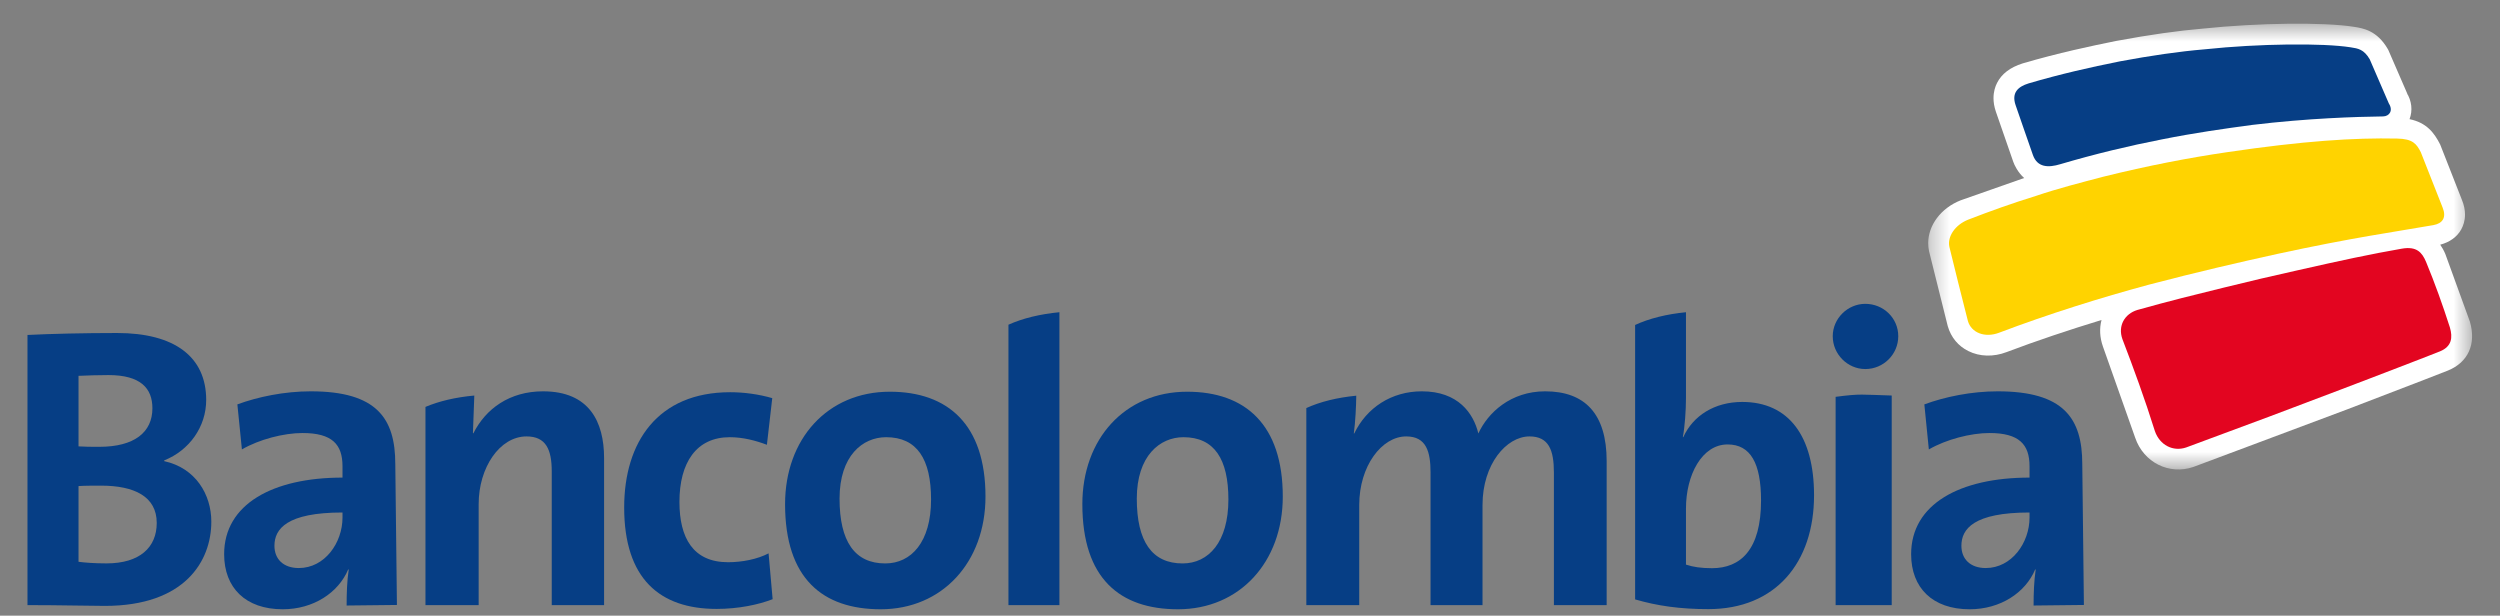 <?xml version="1.0" encoding="UTF-8"?>
<svg width="134px" height="33px" viewBox="0 0 134 33" version="1.1" xmlns="http://www.w3.org/2000/svg" xmlns:xlink="http://www.w3.org/1999/xlink">
    <rect x="0" y="0" width="134" height="33" fill="#808080" stroke="none"/>
    <title>Artboard</title>
    <defs>
        <polygon id="path-1" points="0.339 0.542 29.492 0.542 29.492 24.436 0.339 24.436"></polygon>
    </defs>
    <g id="Artboard" stroke="none" stroke-width="1" fill="none" fill-rule="evenodd">
        <g id="logos/Bancolombia/horizontal/primario" transform="translate(1, 0)">
            <g id="logo" transform="translate(0.473, 0.576)">
                <path d="M4.149,31.9 C3.285,31.9 1.792,31.858 0,31.858 L0,17.378 C1.203,17.316 3.052,17.273 4.801,17.273 C7.874,17.273 9.579,18.539 9.579,20.861 C9.579,22.3 8.675,23.565 7.329,24.101 L7.329,24.142 C9.01,24.508 9.854,25.928 9.854,27.387 C9.854,29.492 8.443,31.9 4.149,31.9 M4.339,19.528 C3.769,19.528 3.222,19.548 2.736,19.569 L2.736,23.35 C3.077,23.373 3.412,23.373 3.854,23.373 C5.726,23.373 6.696,22.596 6.696,21.309 C6.696,20.234 6.064,19.528 4.339,19.528 M3.937,25.454 C3.728,25.454 3.032,25.454 2.736,25.477 L2.736,29.536 C3.077,29.581 3.601,29.622 4.235,29.622 C6.02,29.622 6.928,28.763 6.928,27.454 C6.928,26.036 5.726,25.454 3.937,25.454" id="Fill-1" fill="#063E85"></path>
                <path d="M17.106,31.88 C17.106,31.226 17.129,30.548 17.217,29.961 L17.193,29.939 C16.662,31.203 15.316,32.081 13.681,32.081 C11.692,32.081 10.541,30.933 10.541,29.129 C10.541,26.447 13.147,25.023 16.885,25.023 L16.885,24.414 C16.885,23.245 16.334,22.634 14.741,22.634 C13.746,22.634 12.42,22.971 11.493,23.514 L11.25,21.099 C12.352,20.693 13.768,20.399 15.183,20.399 C18.72,20.399 19.715,21.846 19.715,24.302 L19.802,31.85 L17.106,31.88 Z M16.885,26.894 C13.899,26.894 13.237,27.774 13.237,28.677 C13.237,29.399 13.724,29.871 14.542,29.871 C15.936,29.871 16.885,28.517 16.885,27.166 L16.885,26.894 Z" id="Fill-3" fill="#063E85"></path>
                <path d="M107.527,31.88 C107.527,31.226 107.552,30.548 107.639,29.961 L107.616,29.939 C107.088,31.203 105.738,32.081 104.101,32.081 C102.113,32.081 100.964,30.933 100.964,29.129 C100.964,26.447 103.569,25.023 107.31,25.023 L107.31,24.414 C107.31,23.245 106.753,22.634 105.163,22.634 C104.167,22.634 102.847,22.971 101.913,23.514 L101.672,21.099 C102.774,20.693 104.188,20.399 105.604,20.399 C109.143,20.399 110.137,21.846 110.137,24.302 L110.224,31.85 L107.527,31.88 Z M107.31,26.894 C104.32,26.894 103.658,27.774 103.658,28.677 C103.658,29.399 104.147,29.871 104.962,29.871 C106.355,29.871 107.31,28.517 107.31,27.166 L107.31,26.894 Z" id="Fill-5" fill="#063E85"></path>
                <path d="M36.937,32.062 C33.882,32.062 31.983,30.436 31.983,26.624 C31.983,23.129 33.774,20.447 37.664,20.447 C38.417,20.447 39.211,20.558 39.92,20.764 L39.633,23.265 C39.036,23.037 38.349,22.858 37.643,22.858 C35.852,22.858 34.945,24.215 34.945,26.33 C34.945,28.249 35.673,29.559 37.552,29.559 C38.307,29.559 39.123,29.398 39.723,29.084 L39.94,31.54 C39.187,31.835 38.106,32.062 36.937,32.062" id="Fill-7" fill="#063E85"></path>
                <path d="M45.734,32.081 C42.62,32.081 40.607,30.436 40.607,26.447 C40.607,22.949 42.885,20.42 46.222,20.42 C49.337,20.42 51.349,22.181 51.349,26.04 C51.349,29.558 49.03,32.081 45.734,32.081 M46.023,22.858 C44.763,22.858 43.527,23.853 43.527,26.149 C43.527,28.45 44.344,29.624 45.978,29.624 C47.37,29.624 48.432,28.478 48.432,26.198 C48.432,24.032 47.681,22.858 46.023,22.858" id="Fill-9" fill="#063E85"></path>
                <path d="M61.669,32.081 C58.554,32.081 56.541,30.436 56.541,26.447 C56.541,22.949 58.818,20.42 62.157,20.42 C65.273,20.42 67.284,22.181 67.284,26.04 C67.284,29.558 64.964,32.081 61.669,32.081 M61.961,22.858 C60.698,22.858 59.459,23.853 59.459,26.149 C59.459,28.45 60.276,29.624 61.916,29.624 C63.304,29.624 64.369,28.478 64.369,26.198 C64.369,24.032 63.616,22.858 61.961,22.858" id="Fill-11" fill="#063E85"></path>
                <path d="M99.923,31.858 L96.916,31.858 L96.916,20.694 C98.311,20.513 98.285,20.58 99.923,20.624 L99.923,31.858 Z M98.507,19.205 C97.559,19.205 96.762,18.415 96.762,17.444 C96.762,16.498 97.559,15.71 98.507,15.71 C99.483,15.71 100.274,16.476 100.274,17.444 C100.274,18.415 99.483,19.205 98.507,19.205 L98.507,19.205 Z" id="Fill-13" fill="#063E85"></path>
                <path d="M27.634,20.399 C25.846,20.399 24.562,21.326 23.896,22.657 L23.876,22.634 L23.95,20.625 C22.962,20.715 22.076,20.919 21.332,21.234 L21.332,31.858 L24.183,31.858 L24.183,26.447 C24.183,24.482 25.314,22.816 26.75,22.816 C27.786,22.816 28.1,23.513 28.1,24.685 L28.1,31.858 L30.906,31.858 L30.906,23.986 C30.906,22.025 30.11,20.399 27.634,20.399" id="Fill-15" fill="#063E85"></path>
                <path d="M52.58,16.828 L52.58,31.858 L55.312,31.858 L55.312,16.159 C54.271,16.259 53.346,16.484 52.58,16.828" id="Fill-17" fill="#063E85"></path>
                <path d="M91.909,20.968 C90.435,20.968 89.274,21.7 88.751,22.856 L88.727,22.856 C88.833,22.3 88.895,21.415 88.895,20.772 L88.895,16.159 C87.853,16.263 86.932,16.49 86.169,16.842 L86.169,31.552 C87.363,31.9 88.582,32.073 90.097,32.073 C93.697,32.073 95.76,29.581 95.76,25.97 C95.76,22.815 94.412,20.968 91.909,20.968 M90.287,29.879 C89.715,29.879 89.274,29.815 88.895,29.687 L88.895,26.679 C88.895,24.898 89.739,23.246 91.127,23.246 C92.352,23.246 92.919,24.251 92.919,26.25 C92.919,28.891 91.821,29.879 90.287,29.879" id="Fill-19" fill="#063E85"></path>
                <path d="M81.348,20.399 C79.493,20.399 78.275,21.55 77.767,22.657 C77.502,21.573 76.685,20.399 74.737,20.399 C73.105,20.399 71.777,21.28 71.115,22.657 L71.091,22.657 C71.175,22.056 71.217,21.187 71.223,20.633 C70.203,20.733 69.298,20.953 68.546,21.296 L68.546,31.858 L71.382,31.858 L71.382,26.49 C71.382,24.395 72.595,22.816 73.9,22.816 C74.985,22.816 75.204,23.646 75.204,24.752 L75.204,31.858 L77.99,31.858 L77.99,26.49 C77.99,24.302 79.272,22.816 80.509,22.816 C81.546,22.816 81.816,23.558 81.816,24.752 L81.816,31.858 L84.644,31.858 L84.644,24.141 C84.644,21.597 83.471,20.399 81.348,20.399" id="Fill-21" fill="#063E85"></path>
                <g id="Group-25" transform="translate(101.539, 0.152)">
                    <mask id="mask-2" fill="white">
                        <use xlink:href="#path-1"></use>
                    </mask>
                    <g id="Clip-24"></g>
                    <path d="M29.374,16.509 L29.364,16.482 C29.364,16.482 28.058,12.89 28.055,12.88 C27.975,12.692 27.882,12.53 27.784,12.387 C28.285,12.256 28.683,11.977 28.91,11.57 C29.015,11.378 29.113,11.111 29.113,10.775 C29.113,10.539 29.067,10.271 28.942,9.972 L27.783,7.021 C27.459,6.379 27.045,5.845 26.139,5.659 C26.315,5.2 26.264,4.68 25.97,4.217 L26.054,4.375 L25.001,1.949 L24.968,1.891 C24.392,0.903 23.653,0.788 23.165,0.71 C21.549,0.453 18.004,0.496 15.078,0.804 C13.715,0.919 12.234,1.13 10.428,1.464 C9.084,1.734 7.309,2.111 5.399,2.671 C4.729,2.884 4.277,3.231 4.031,3.715 C3.93,3.911 3.84,4.187 3.84,4.532 C3.84,4.747 3.875,4.989 3.967,5.258 L4.896,7.936 C4.962,8.129 5.141,8.505 5.482,8.814 C4.643,9.111 2.082,10.008 2.082,10.008 C1.013,10.428 0.339,11.353 0.339,12.307 C0.339,12.451 0.355,12.592 0.384,12.734 C0.391,12.762 1.387,16.753 1.387,16.753 C1.564,17.36 1.952,17.823 2.492,18.089 C3.094,18.392 3.842,18.412 4.538,18.145 C6.124,17.545 7.854,16.965 9.63,16.423 C9.511,16.873 9.534,17.36 9.705,17.846 C9.705,17.846 11.427,22.709 11.436,22.74 C11.887,24.056 13.246,24.746 14.553,24.301 L22.793,21.216 L26.903,19.637 L28.197,19.133 C29.285,18.69 29.725,17.711 29.374,16.509" id="Fill-23" fill="#FFFFFF" mask="url(#mask-2)"></path>
                </g>
                <path d="M129.841,16.974 C129.999,17.512 129.948,17.995 129.311,18.256 C128.549,18.565 127.982,18.769 127.042,19.137 C126.56,19.319 126.097,19.499 125.566,19.704 C125.049,19.898 124.516,20.109 123.935,20.326 C121.618,21.211 118.99,22.199 115.705,23.408 C115.002,23.647 114.287,23.281 114.028,22.529 C113.491,20.811 112.882,19.148 112.288,17.601 C112.035,16.89 112.405,16.246 113.091,16.038 C114.759,15.569 116.249,15.2 117.698,14.846 C119.136,14.492 120.405,14.193 121.616,13.926 C124.044,13.375 125.603,13.042 127.263,12.753 C128.064,12.612 128.351,12.956 128.566,13.467 C129.039,14.612 129.453,15.766 129.841,16.974" id="Fill-26" fill="#E30520"></path>
                <path d="M128.282,7.582 C128.052,7.13 127.849,6.867 127.014,6.851 C124.691,6.803 121.989,6.978 117.913,7.579 C115.869,7.878 113.665,8.301 111.263,8.896 C110.058,9.214 108.863,9.515 107.649,9.926 C106.377,10.318 105.21,10.738 104.02,11.198 C103.317,11.478 102.897,12.109 103.012,12.649 C103.319,13.908 103.634,15.173 104.007,16.631 C104.19,17.261 104.915,17.548 105.679,17.258 C108.338,16.25 111.115,15.383 113.713,14.681 C116.323,13.996 118.552,13.484 120.598,13.033 C124.654,12.154 126.779,11.871 128.957,11.49 C129.451,11.402 129.669,11.081 129.45,10.546 L128.282,7.582 Z" id="Fill-28" fill="#FFD300"></path>
                <path d="M125.544,2.601 C125.231,2.069 124.927,2.022 124.521,1.96 C123.05,1.726 119.606,1.759 116.723,2.065 C115.271,2.187 113.792,2.409 112.172,2.709 C110.563,3.031 108.945,3.397 107.254,3.896 C106.685,4.072 106.34,4.4 106.561,5.053 C106.861,5.935 107.128,6.683 107.488,7.724 C107.728,8.412 108.323,8.417 108.955,8.226 C110.846,7.669 112.643,7.24 114.401,6.896 C116.166,6.543 117.733,6.324 119.23,6.121 C122.234,5.76 124.811,5.683 126.261,5.664 C126.592,5.657 126.817,5.357 126.569,4.97 L125.544,2.601 Z" id="Fill-30" fill="#063E85"></path>
            </g>
        </g>
    </g>
</svg>